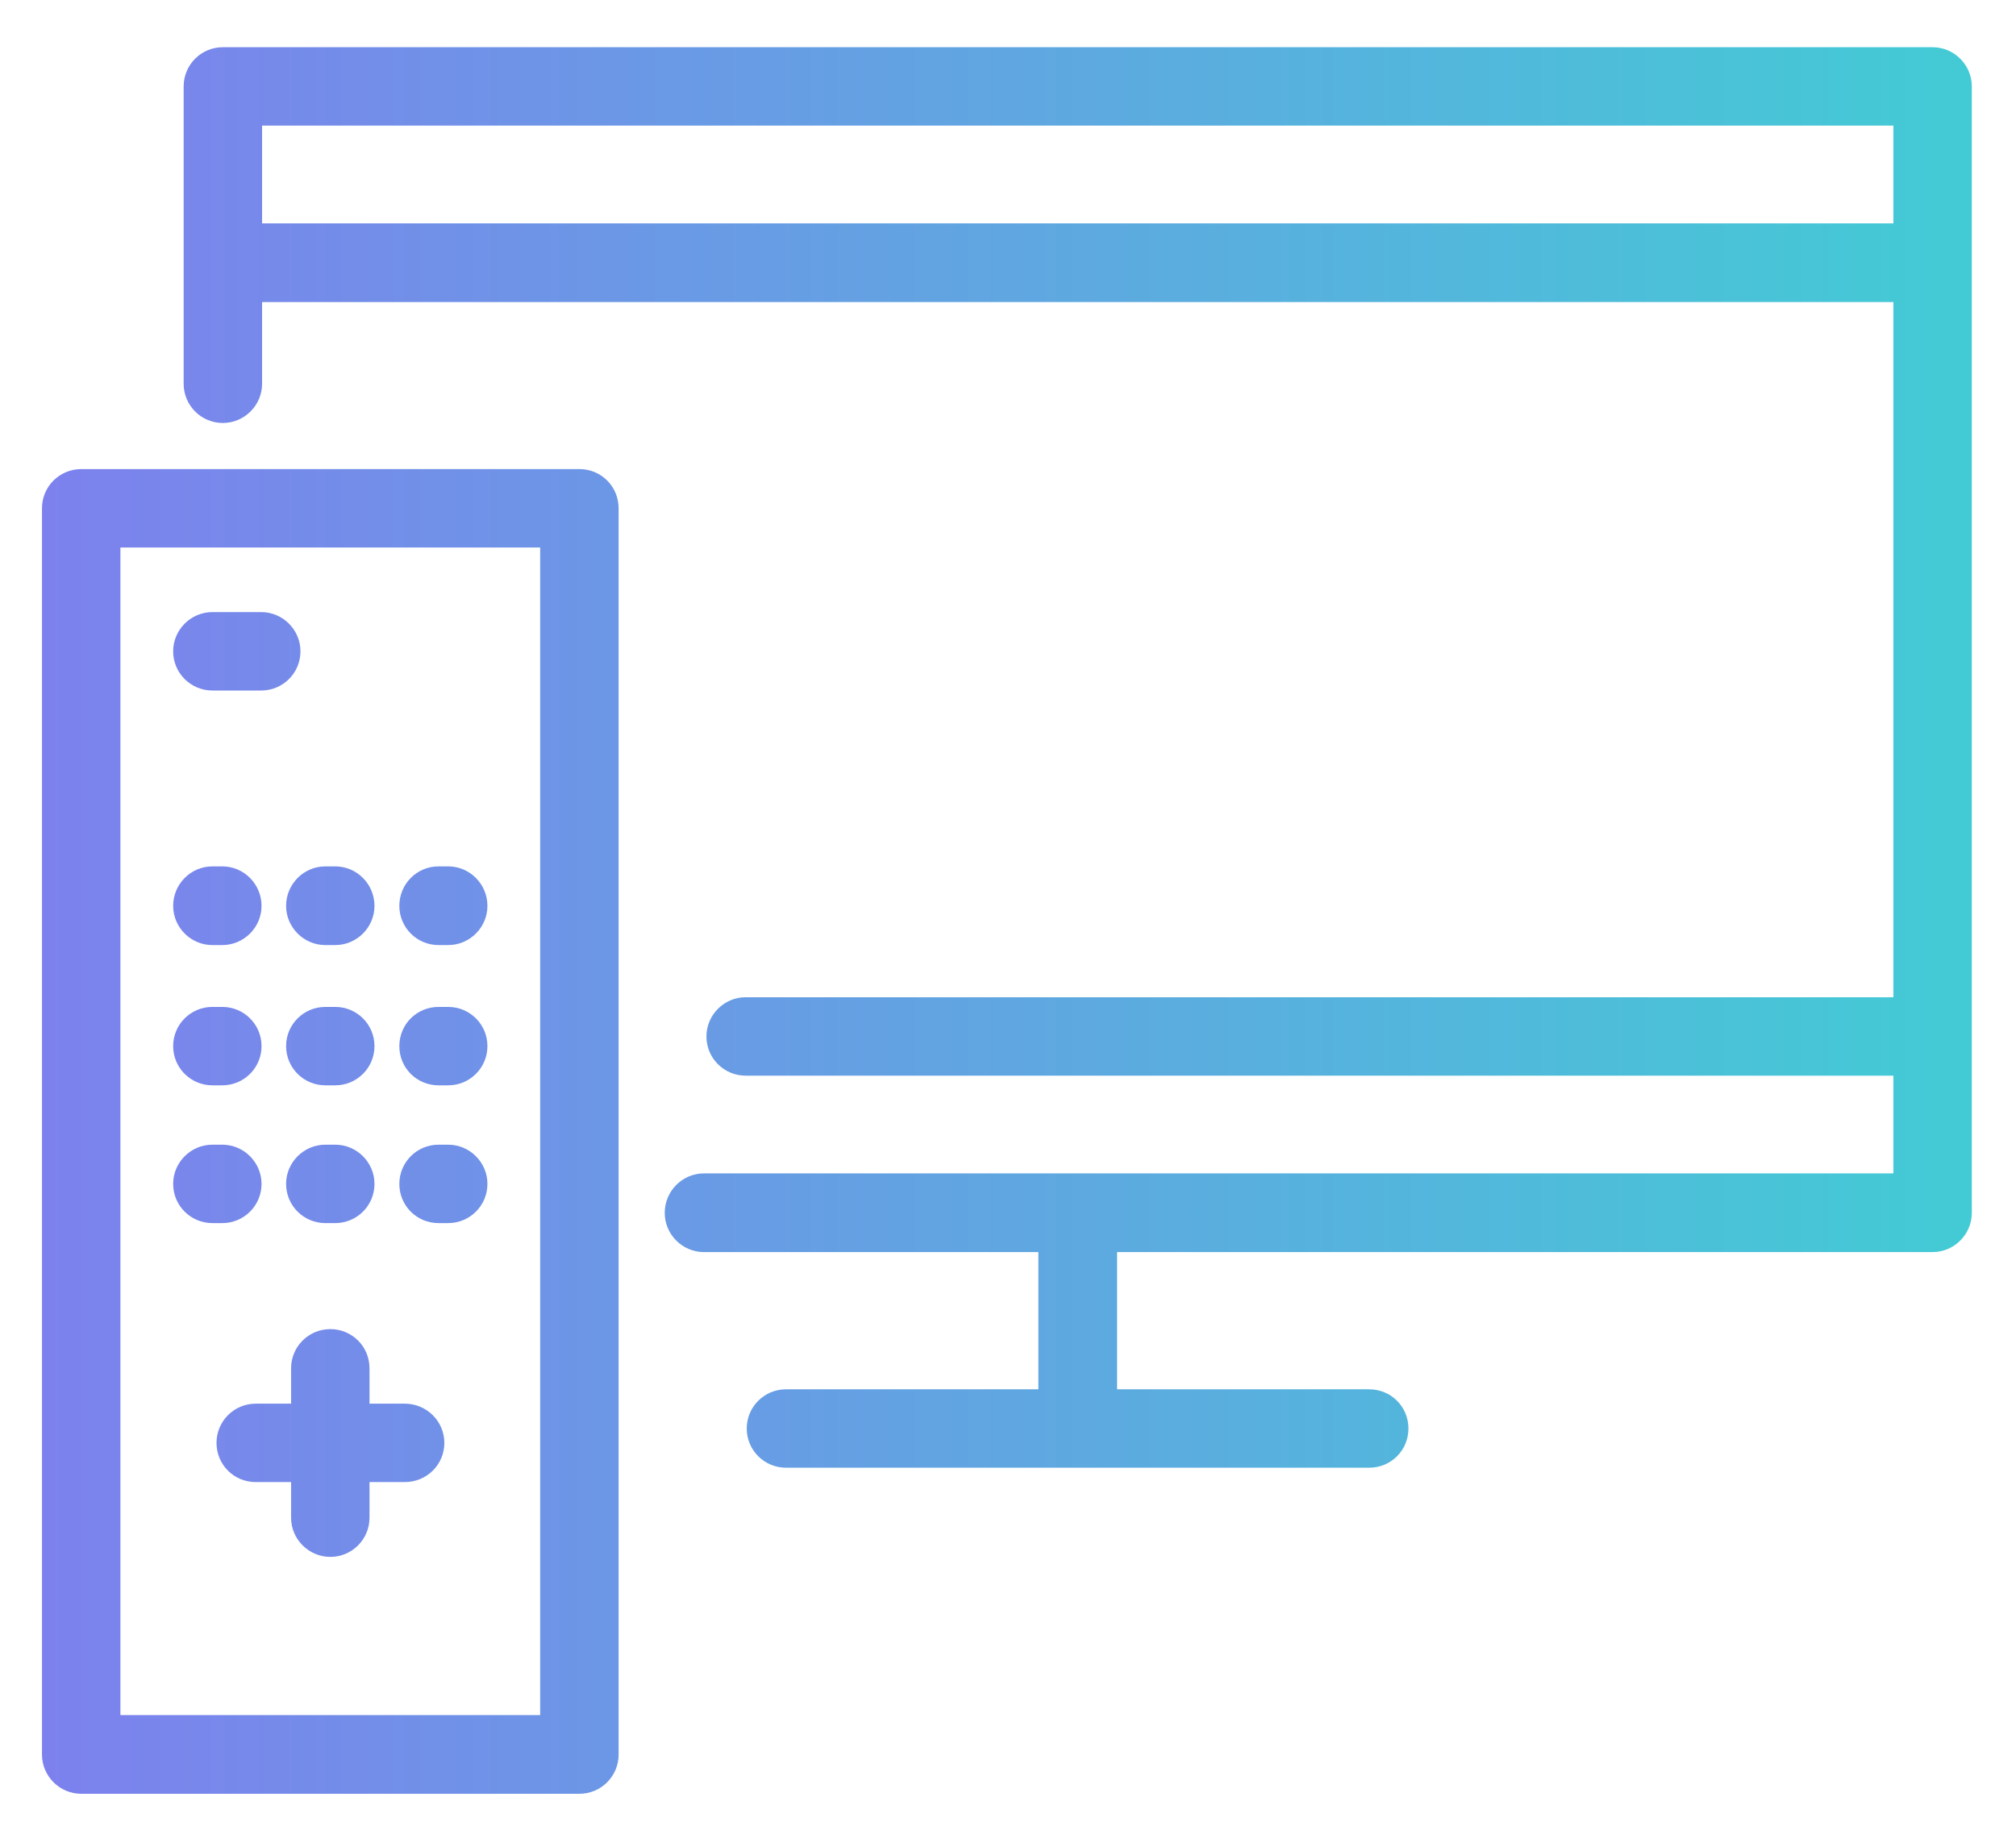 <svg xmlns="http://www.w3.org/2000/svg" viewBox="0 0 73 66" width="73" height="66">
	<defs>
		<linearGradient id="grd1" gradientUnits="userSpaceOnUse"  x1="71.4" y1="33.339" x2="1.519" y2="33.339">
			<stop offset="0" stop-color="#43cbd5"  />
			<stop offset="1" stop-color="#7d81ed"  />
		</linearGradient>
	</defs>
	<style>
		tspan { white-space:pre }
		.shp0 { mix-blend-mode: luminosity;fill: url(#grd1) } 
	</style>
	<g id="Content">
		<g id="Services">
			<g id="light">
				<g id="Group 49">
					<g id="ICONS">
						<g id="Group 50">
							<path id="Forma 1" class="shp0" d="M14.46 42.88C14.46 42.1 15.09 41.46 15.88 41.46L16.23 41.46C17.01 41.46 17.65 42.1 17.65 42.88C17.65 43.67 17.01 44.3 16.23 44.3L15.88 44.3C15.09 44.3 14.46 43.67 14.46 42.88ZM15.88 39.31L16.23 39.31C17.01 39.31 17.65 38.68 17.65 37.89C17.65 37.1 17.01 36.47 16.23 36.47L15.88 36.47C15.09 36.47 14.46 37.1 14.46 37.89C14.46 38.68 15.09 39.31 15.88 39.31ZM11.78 39.31L12.14 39.31C12.92 39.31 13.56 38.68 13.56 37.89C13.56 37.1 12.92 36.47 12.14 36.47L11.78 36.47C11 36.47 10.36 37.1 10.36 37.89C10.36 38.68 11 39.31 11.78 39.31ZM15.88 34.23L16.23 34.23C17.01 34.23 17.65 33.59 17.65 32.81C17.65 32.02 17.01 31.38 16.23 31.38L15.88 31.38C15.09 31.38 14.46 32.02 14.46 32.81C14.46 33.59 15.09 34.23 15.88 34.23ZM14.66 50.84L13.38 50.84L13.38 49.56C13.38 48.77 12.75 48.14 11.96 48.14C11.18 48.14 10.54 48.77 10.54 49.56L10.54 50.84L9.26 50.84C8.47 50.84 7.84 51.48 7.84 52.26C7.84 53.05 8.47 53.68 9.26 53.68L10.54 53.68L10.54 54.97C10.54 55.75 11.18 56.39 11.96 56.39C12.75 56.39 13.38 55.75 13.38 54.97L13.38 53.68L14.66 53.68C15.45 53.68 16.09 53.05 16.09 52.26C16.09 51.48 15.45 50.84 14.66 50.84ZM11.78 44.3L12.14 44.3C12.92 44.3 13.56 43.67 13.56 42.88C13.56 42.1 12.92 41.46 12.14 41.46L11.78 41.46C11 41.46 10.36 42.1 10.36 42.88C10.36 43.67 11 44.3 11.78 44.3ZM71.4 3.13L71.4 43.93C71.4 44.71 70.76 45.35 69.98 45.35L40.45 45.35L40.45 50.32L49.58 50.32C50.37 50.32 51 50.95 51 51.74C51 52.53 50.37 53.16 49.58 53.16L39.06 53.16C39.04 53.16 39.03 53.16 39.02 53.16C39.01 53.16 39 53.16 38.99 53.16L28.46 53.16C27.68 53.16 27.04 52.53 27.04 51.74C27.04 50.95 27.68 50.32 28.46 50.32L37.6 50.32L37.6 45.35L25.49 45.35C24.71 45.35 24.07 44.71 24.07 43.93C24.07 43.14 24.71 42.5 25.49 42.5L68.56 42.5L68.56 38.96L27 38.96C26.22 38.96 25.58 38.33 25.58 37.54C25.58 36.76 26.22 36.12 27 36.12L68.56 36.12L68.56 10.94L9.49 10.94L9.49 13.9C9.49 14.68 8.85 15.32 8.07 15.32C7.28 15.32 6.65 14.68 6.65 13.9L6.65 3.13C6.65 2.35 7.28 1.71 8.07 1.71L69.98 1.71C70.76 1.71 71.4 2.35 71.4 3.13ZM68.56 4.55L9.49 4.55L9.49 8.09L68.56 8.09L68.56 4.55ZM7.69 44.3L8.05 44.3C8.83 44.3 9.47 43.67 9.47 42.88C9.47 42.1 8.83 41.46 8.05 41.46L7.69 41.46C6.91 41.46 6.27 42.1 6.27 42.88C6.27 43.67 6.91 44.3 7.69 44.3ZM10.36 32.81C10.36 33.59 11 34.23 11.78 34.23L12.14 34.23C12.92 34.23 13.56 33.59 13.56 32.81C13.56 32.02 12.92 31.38 12.14 31.38L11.78 31.38C11 31.38 10.36 32.02 10.36 32.81ZM7.69 39.31L8.05 39.31C8.83 39.31 9.47 38.68 9.47 37.89C9.47 37.1 8.83 36.47 8.05 36.47L7.69 36.47C6.91 36.47 6.27 37.1 6.27 37.89C6.27 38.68 6.91 39.31 7.69 39.31ZM22.4 18.41L22.4 63.55C22.4 64.33 21.77 64.97 20.98 64.97L2.94 64.97C2.16 64.97 1.52 64.33 1.52 63.55L1.52 18.41C1.52 17.62 2.16 16.99 2.94 16.99L20.98 16.99C21.77 16.99 22.4 17.62 22.4 18.41ZM19.56 19.83L4.36 19.83L4.36 62.12L19.56 62.12L19.56 19.83ZM7.69 34.23L8.05 34.23C8.83 34.23 9.47 33.59 9.47 32.81C9.47 32.02 8.83 31.38 8.05 31.38L7.69 31.38C6.91 31.38 6.27 32.02 6.27 32.81C6.27 33.59 6.91 34.23 7.69 34.23ZM7.69 25.01L9.46 25.01C10.24 25.01 10.88 24.38 10.88 23.59C10.88 22.81 10.24 22.17 9.46 22.17L7.69 22.17C6.91 22.17 6.27 22.81 6.27 23.59C6.27 24.38 6.91 25.01 7.69 25.01Z" />
						</g>
					</g>
				</g>
			</g>
		</g>
	</g>
</svg>